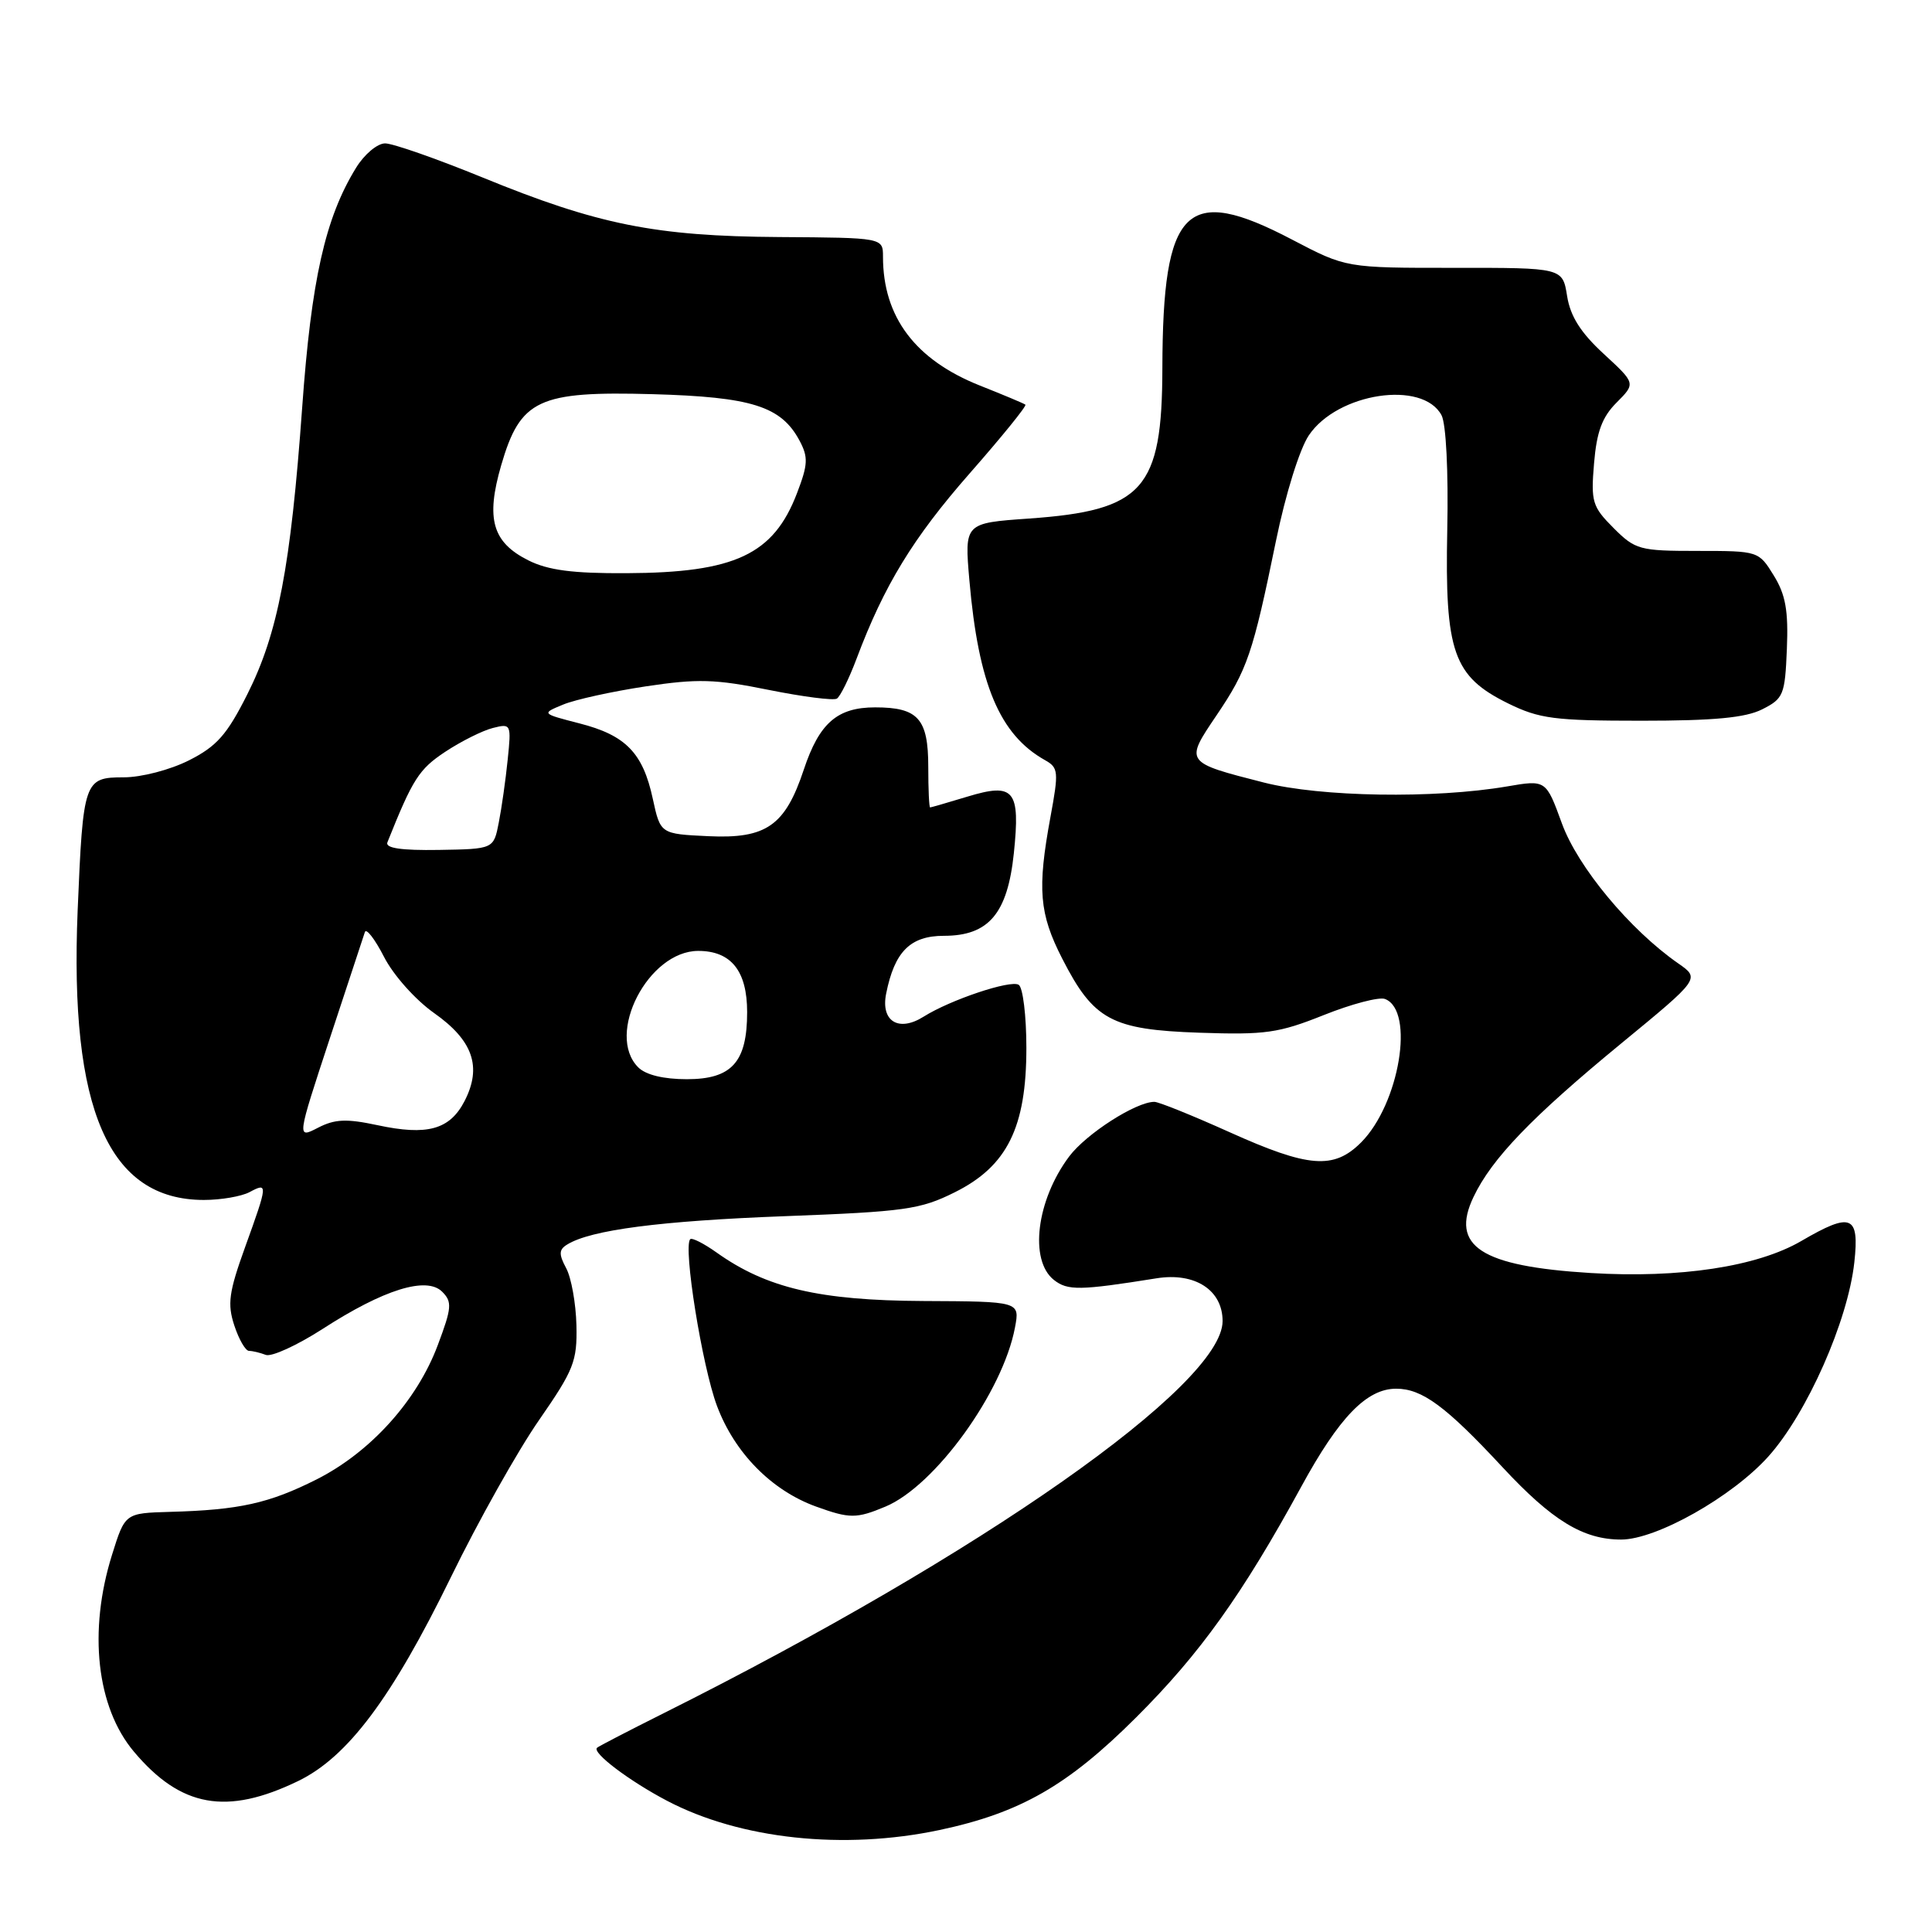 <?xml version="1.0" encoding="UTF-8" standalone="no"?>
<!DOCTYPE svg PUBLIC "-//W3C//DTD SVG 1.1//EN" "http://www.w3.org/Graphics/SVG/1.1/DTD/svg11.dtd" >
<svg xmlns="http://www.w3.org/2000/svg" xmlns:xlink="http://www.w3.org/1999/xlink" version="1.1" viewBox="0 0 256 256">
 <g >
 <path fill="currentColor"
d=" M 124.48 242.49 C 135.17 240.22 141.47 236.62 150.55 227.56 C 159.00 219.14 164.63 211.27 172.42 197.00 C 177.45 187.77 181.10 184.01 185.00 184.01 C 188.44 184.01 191.59 186.34 199.08 194.40 C 205.67 201.49 209.78 204.00 214.81 204.00 C 219.48 204.00 229.51 198.34 234.31 193.00 C 239.43 187.30 244.86 175.04 245.71 167.25 C 246.39 161.01 245.31 160.57 238.68 164.44 C 232.84 167.84 222.59 169.40 210.76 168.68 C 196.22 167.79 192.13 165.13 195.25 158.60 C 197.68 153.50 202.97 148.01 214.81 138.27 C 225.27 129.67 225.27 129.67 222.38 127.66 C 215.97 123.20 209.07 114.90 206.96 109.11 C 204.85 103.32 204.85 103.32 199.67 104.21 C 190.04 105.85 175.00 105.61 167.47 103.69 C 156.96 101.01 156.98 101.02 161.18 94.81 C 165.28 88.75 166.01 86.62 169.07 71.68 C 170.34 65.48 172.20 59.51 173.43 57.68 C 177.22 52.05 188.51 50.34 191.01 55.02 C 191.61 56.15 191.93 62.44 191.77 70.22 C 191.44 86.43 192.56 89.62 199.84 93.21 C 203.98 95.24 205.96 95.50 217.50 95.50 C 227.10 95.50 231.28 95.11 233.50 93.99 C 236.32 92.57 236.52 92.09 236.77 85.99 C 236.98 80.91 236.60 78.79 235.03 76.25 C 233.04 73.02 232.99 73.00 224.94 73.00 C 217.25 73.00 216.69 72.85 213.80 69.96 C 210.99 67.14 210.79 66.50 211.22 61.39 C 211.57 57.20 212.29 55.26 214.21 53.34 C 216.74 50.80 216.74 50.80 212.50 46.89 C 209.45 44.08 208.08 41.92 207.65 39.23 C 207.05 35.48 207.05 35.48 192.71 35.49 C 178.37 35.50 178.37 35.50 171.21 31.75 C 157.13 24.37 154.07 27.40 154.02 48.80 C 153.99 64.85 151.51 67.64 136.35 68.71 C 127.79 69.31 127.79 69.31 128.45 76.91 C 129.65 90.68 132.46 97.36 138.48 100.73 C 140.25 101.72 140.30 102.25 139.19 108.26 C 137.43 117.81 137.70 121.06 140.75 127.02 C 144.91 135.16 147.27 136.44 158.93 136.84 C 167.66 137.14 169.43 136.89 175.41 134.50 C 179.09 133.03 182.74 132.07 183.52 132.37 C 187.50 133.90 185.43 146.29 180.35 151.38 C 176.73 155.00 173.40 154.74 162.88 150.00 C 157.99 147.80 153.53 146.00 152.96 146.00 C 150.52 146.00 143.93 150.23 141.67 153.24 C 137.33 159.04 136.35 166.99 139.65 169.60 C 141.47 171.03 143.07 171.01 153.26 169.38 C 158.34 168.57 162.00 170.94 162.00 175.05 C 162.00 183.52 130.05 205.94 87.96 227.00 C 83.31 229.33 79.32 231.39 79.11 231.59 C 78.41 232.23 83.37 235.98 88.40 238.62 C 98.11 243.71 111.80 245.17 124.48 242.49 Z  M 39.50 236.00 C 46.07 232.82 51.91 225.02 59.74 209.00 C 63.36 201.57 68.62 192.21 71.42 188.18 C 76.04 181.51 76.49 180.39 76.38 175.60 C 76.31 172.71 75.70 169.30 75.02 168.04 C 74.03 166.19 74.05 165.58 75.15 164.91 C 78.26 162.97 87.53 161.77 104.00 161.15 C 119.91 160.55 121.95 160.26 126.50 157.99 C 133.46 154.53 136.00 149.40 136.00 138.85 C 136.00 134.60 135.54 130.83 134.98 130.49 C 133.89 129.81 125.91 132.49 122.39 134.71 C 119.08 136.80 116.68 135.33 117.42 131.66 C 118.53 126.09 120.62 124.00 125.07 124.00 C 131.01 124.00 133.50 121.06 134.34 113.06 C 135.21 104.67 134.40 103.67 128.18 105.56 C 125.61 106.34 123.39 106.98 123.25 106.99 C 123.11 107.00 123.00 104.58 123.00 101.62 C 123.00 95.23 121.66 93.73 115.96 93.73 C 110.94 93.73 108.56 95.81 106.51 101.97 C 104.04 109.41 101.54 111.16 93.88 110.80 C 87.51 110.50 87.51 110.50 86.50 105.85 C 85.19 99.76 82.92 97.42 76.77 95.85 C 71.73 94.55 71.73 94.55 74.62 93.36 C 76.20 92.70 81.12 91.62 85.55 90.95 C 92.45 89.91 94.78 89.98 101.83 91.41 C 106.36 92.32 110.44 92.85 110.89 92.57 C 111.34 92.29 112.51 89.91 113.50 87.28 C 117.15 77.56 120.98 71.28 128.51 62.70 C 132.76 57.86 136.07 53.78 135.87 53.62 C 135.67 53.46 132.97 52.33 129.87 51.10 C 121.28 47.69 117.00 42.01 117.00 34.01 C 117.00 31.50 117.00 31.50 103.25 31.41 C 86.81 31.30 79.21 29.77 63.90 23.50 C 57.85 21.03 52.06 19.00 51.03 19.00 C 50.00 19.00 48.27 20.45 47.17 22.25 C 43.09 28.88 41.25 37.09 40.04 54.00 C 38.52 75.10 36.84 83.92 32.77 92.00 C 30.07 97.37 28.72 98.89 25.04 100.75 C 22.54 102.01 18.74 103.00 16.40 103.00 C 11.15 103.00 11.01 103.41 10.29 120.62 C 9.19 147.05 14.40 159.00 27.02 159.00 C 29.28 159.00 32.00 158.53 33.07 157.96 C 35.52 156.65 35.51 156.85 32.47 165.27 C 30.32 171.23 30.11 172.79 31.05 175.64 C 31.66 177.49 32.53 179.00 33.00 179.00 C 33.46 179.00 34.46 179.24 35.22 179.53 C 35.98 179.82 39.36 178.27 42.75 176.09 C 50.84 170.86 56.52 169.09 58.59 171.16 C 59.93 172.50 59.87 173.28 58.01 178.23 C 55.26 185.59 49.10 192.42 41.95 196.03 C 35.65 199.20 31.71 200.08 22.53 200.33 C 16.57 200.50 16.57 200.50 14.85 206.00 C 11.67 216.13 12.79 226.23 17.75 232.11 C 23.96 239.49 30.04 240.58 39.50 236.00 Z  M 117.31 199.64 C 123.89 196.90 132.88 184.46 134.49 175.90 C 135.14 172.45 135.14 172.45 122.32 172.39 C 108.59 172.32 101.57 170.68 94.96 165.97 C 93.27 164.77 91.70 163.97 91.46 164.20 C 90.49 165.17 93.03 181.01 95.00 186.28 C 97.33 192.51 102.24 197.50 108.14 199.63 C 112.59 201.24 113.48 201.24 117.31 199.64 Z  M 43.67 137.69 C 46.06 130.44 48.16 124.05 48.35 123.50 C 48.53 122.95 49.68 124.44 50.89 126.80 C 52.13 129.22 55.03 132.47 57.50 134.22 C 62.68 137.86 63.89 141.37 61.55 145.91 C 59.59 149.69 56.61 150.51 50.01 149.09 C 45.89 148.21 44.36 148.28 42.12 149.44 C 39.33 150.88 39.33 150.88 43.67 137.69 Z  M 84.57 141.43 C 80.20 137.06 85.90 126.00 92.52 126.00 C 96.88 126.00 99.00 128.66 99.00 134.11 C 99.00 140.74 96.97 143.00 91.01 143.00 C 87.92 143.00 85.57 142.43 84.57 141.43 Z  M 51.33 111.62 C 54.69 103.21 55.51 101.93 58.99 99.62 C 61.11 98.22 63.95 96.80 65.31 96.46 C 67.72 95.85 67.76 95.94 67.27 100.67 C 67.00 103.33 66.47 107.08 66.09 109.00 C 65.41 112.50 65.41 112.50 58.15 112.62 C 53.17 112.70 51.03 112.38 51.33 111.62 Z  M 70.01 74.25 C 65.24 71.86 64.35 68.75 66.41 61.65 C 68.95 52.92 71.32 51.81 86.50 52.23 C 99.61 52.60 103.50 53.83 105.94 58.38 C 107.11 60.58 107.07 61.53 105.61 65.34 C 102.50 73.49 97.39 75.89 83.00 75.95 C 75.89 75.99 72.62 75.56 70.01 74.25 Z "/>
</g>
</svg>